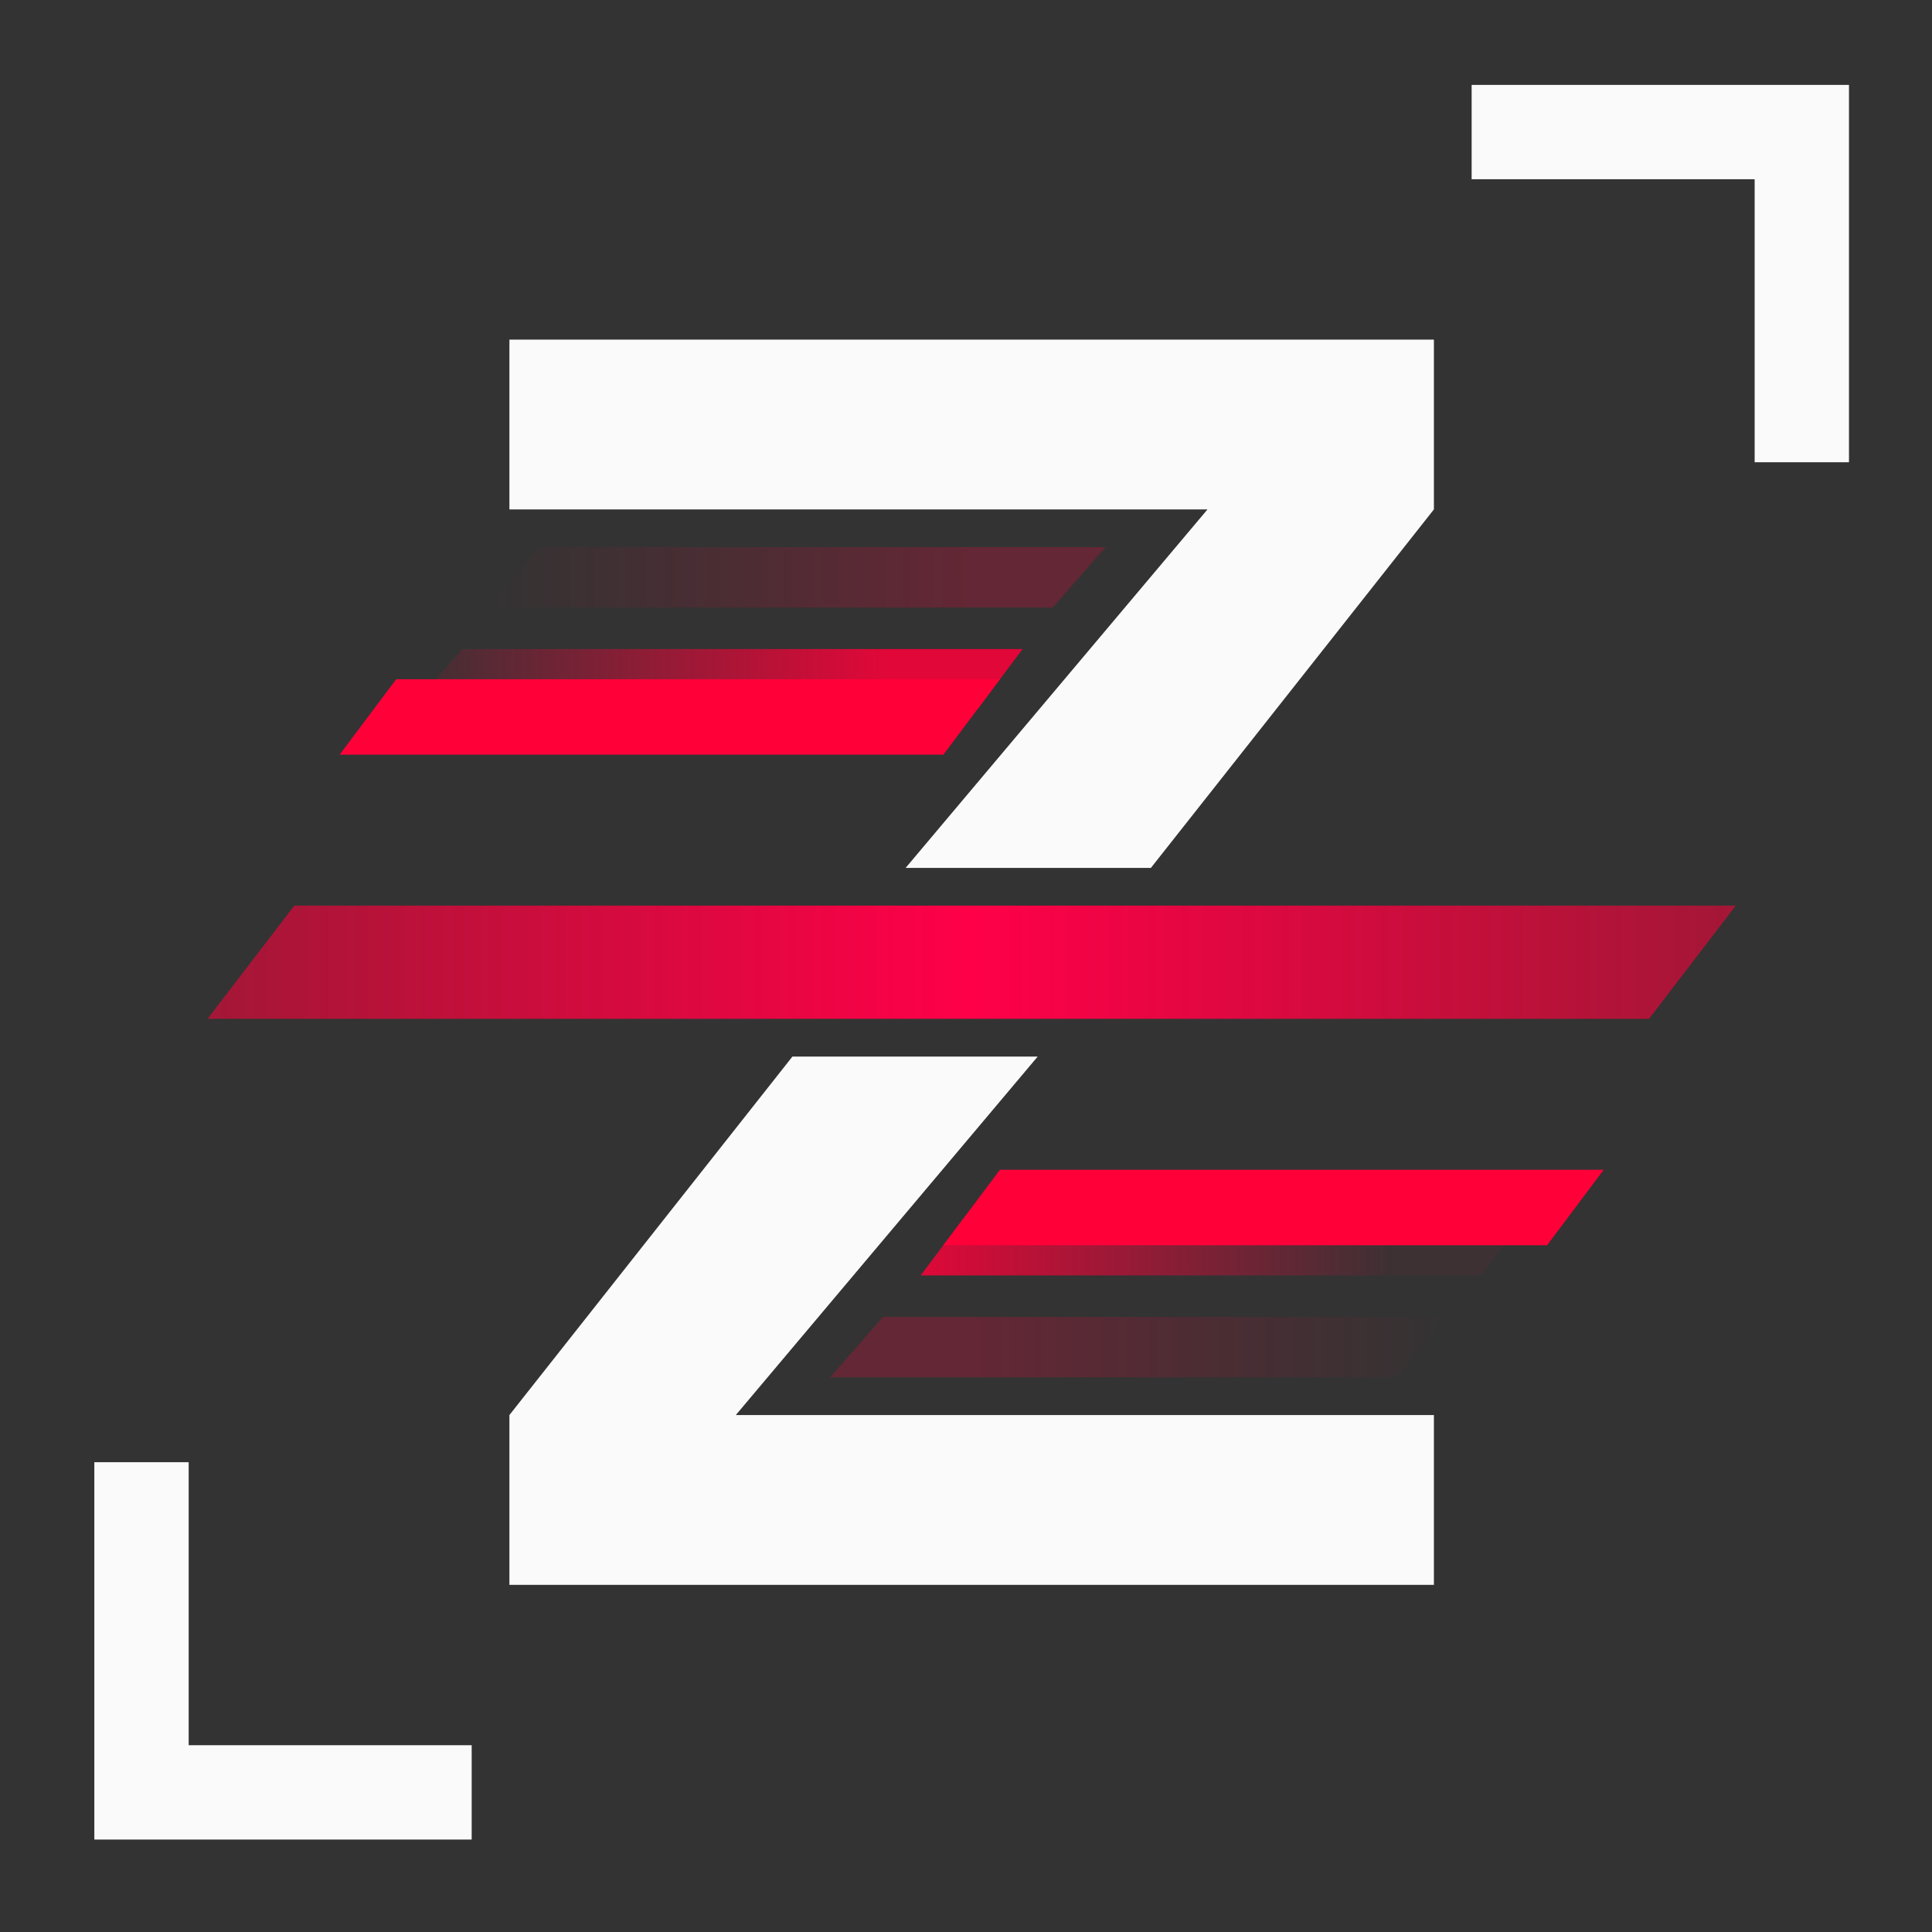 <svg xmlns="http://www.w3.org/2000/svg" xmlns:xlink="http://www.w3.org/1999/xlink" width="512" height="512" viewBox="0 0 512 512"><rect x="0" y="0" width="512" height="512" fill="#333333" stroke="none"/><title>ZDA Z Logo</title><defs><linearGradient id="e"><stop offset="0" style="stop-color:#ff0039;stop-opacity:.551"/><stop offset="0.5" style="stop-color:#ff0048;stop-opacity:1"/><stop offset="1" style="stop-color:#ff0039;stop-opacity:.551"/></linearGradient><linearGradient id="d"><stop offset="0" style="stop-color:#ff0039;stop-opacity:.854"/><stop offset="1" style="stop-color:#ff0039;stop-opacity:.049"/></linearGradient><linearGradient id="c"><stop offset="0" style="stop-color:#ff0039;stop-opacity:.049"/><stop offset="1" style="stop-color:#ff0039;stop-opacity:.854"/></linearGradient><linearGradient id="a"><stop offset="0" style="stop-color:#ff0039;stop-opacity:0"/><stop offset="1" style="stop-color:#ff0039;stop-opacity:.237"/></linearGradient><linearGradient id="b"><stop offset="0" style="stop-color:#ff0039;stop-opacity:0"/><stop offset="1" style="stop-color:#ff0039;stop-opacity:.241"/></linearGradient><linearGradient xlink:href="#a" id="g" x1="161" x2="287.81" y1="153" y2="152.849" gradientTransform="translate(-32)" gradientUnits="userSpaceOnUse"/><linearGradient xlink:href="#b" id="i" x1="161" x2="287.678" y1="153" y2="153.007" gradientTransform="rotate(180 272.5 255)" gradientUnits="userSpaceOnUse"/><linearGradient xlink:href="#c" id="h" x1="161" x2="287.81" y1="153" y2="152.849" gradientTransform="translate(-52.519 27)" gradientUnits="userSpaceOnUse"/><linearGradient xlink:href="#d" id="j" x1="161" x2="287.81" y1="153" y2="152.849" gradientTransform="translate(81.017 177)" gradientUnits="userSpaceOnUse"/><linearGradient xlink:href="#e" id="f" x1="55" x2="460" y1="255" y2="255" gradientUnits="userSpaceOnUse"/></defs><g style="display:inline"><path d="M50 462.5h75v25H50Zm-25-75h25v100H25Z" style="display:inline;fill:#fafafa;fill-rule:evenodd;stroke-width:30;stroke-linecap:round"/></g><g style="display:inline"><path d="M465 47.5h-75v-25h75Zm25 75h-25v-100h25z" style="display:inline;fill:#fafafa;fill-rule:evenodd;stroke-width:30;stroke-linecap:round"/></g><g style="display:inline"><path d="M320 135h60l-75 95h-65ZM135 90h245v45H135Z" style="display:inline;fill:#fafafa;fill-rule:evenodd;stroke-width:30;stroke-linecap:round"/></g><g style="display:inline"><path d="M320 135h60l-75 95h-65ZM135 90h245v45H135Z" style="display:inline;fill:#fafafa;fill-rule:evenodd;stroke-width:30;stroke-linecap:round" transform="rotate(180 257.5 255)"/></g><path d="M78 240h382l-23 30H55Z" style="display:inline;opacity:1;fill:url(#f);fill-rule:evenodd;stroke-width:30;stroke-linecap:round"/><g style="display:inline"><path d="M105 180h160l-15 20H90Z" style="display:inline;fill:#ff0039;fill-rule:evenodd;stroke-width:30;stroke-linecap:round"/><path d="M143 145h150l-14 16H129Z" style="display:inline;fill:url(#g);fill-rule:evenodd;stroke-width:30;stroke-linecap:round"/><path d="M122.481 172h148.514l-11.99 16H108.481Z" style="display:inline;fill:url(#h);fill-rule:evenodd;stroke-width:30;stroke-linecap:round"/></g><g style="display:inline"><path d="M410 330H250l15-20h160z" style="display:inline;fill:#ff0039;fill-rule:evenodd;stroke-width:30;stroke-linecap:round"/><path d="M370 365H220l14-16h150z" style="display:inline;fill:url(#i);fill-rule:evenodd;stroke-width:30;stroke-linecap:round"/><path d="M256.017 322h148.514l-11.99 16H243.983z" style="display:inline;fill:url(#j);fill-rule:evenodd;stroke-width:30;stroke-linecap:round"/></g></svg>